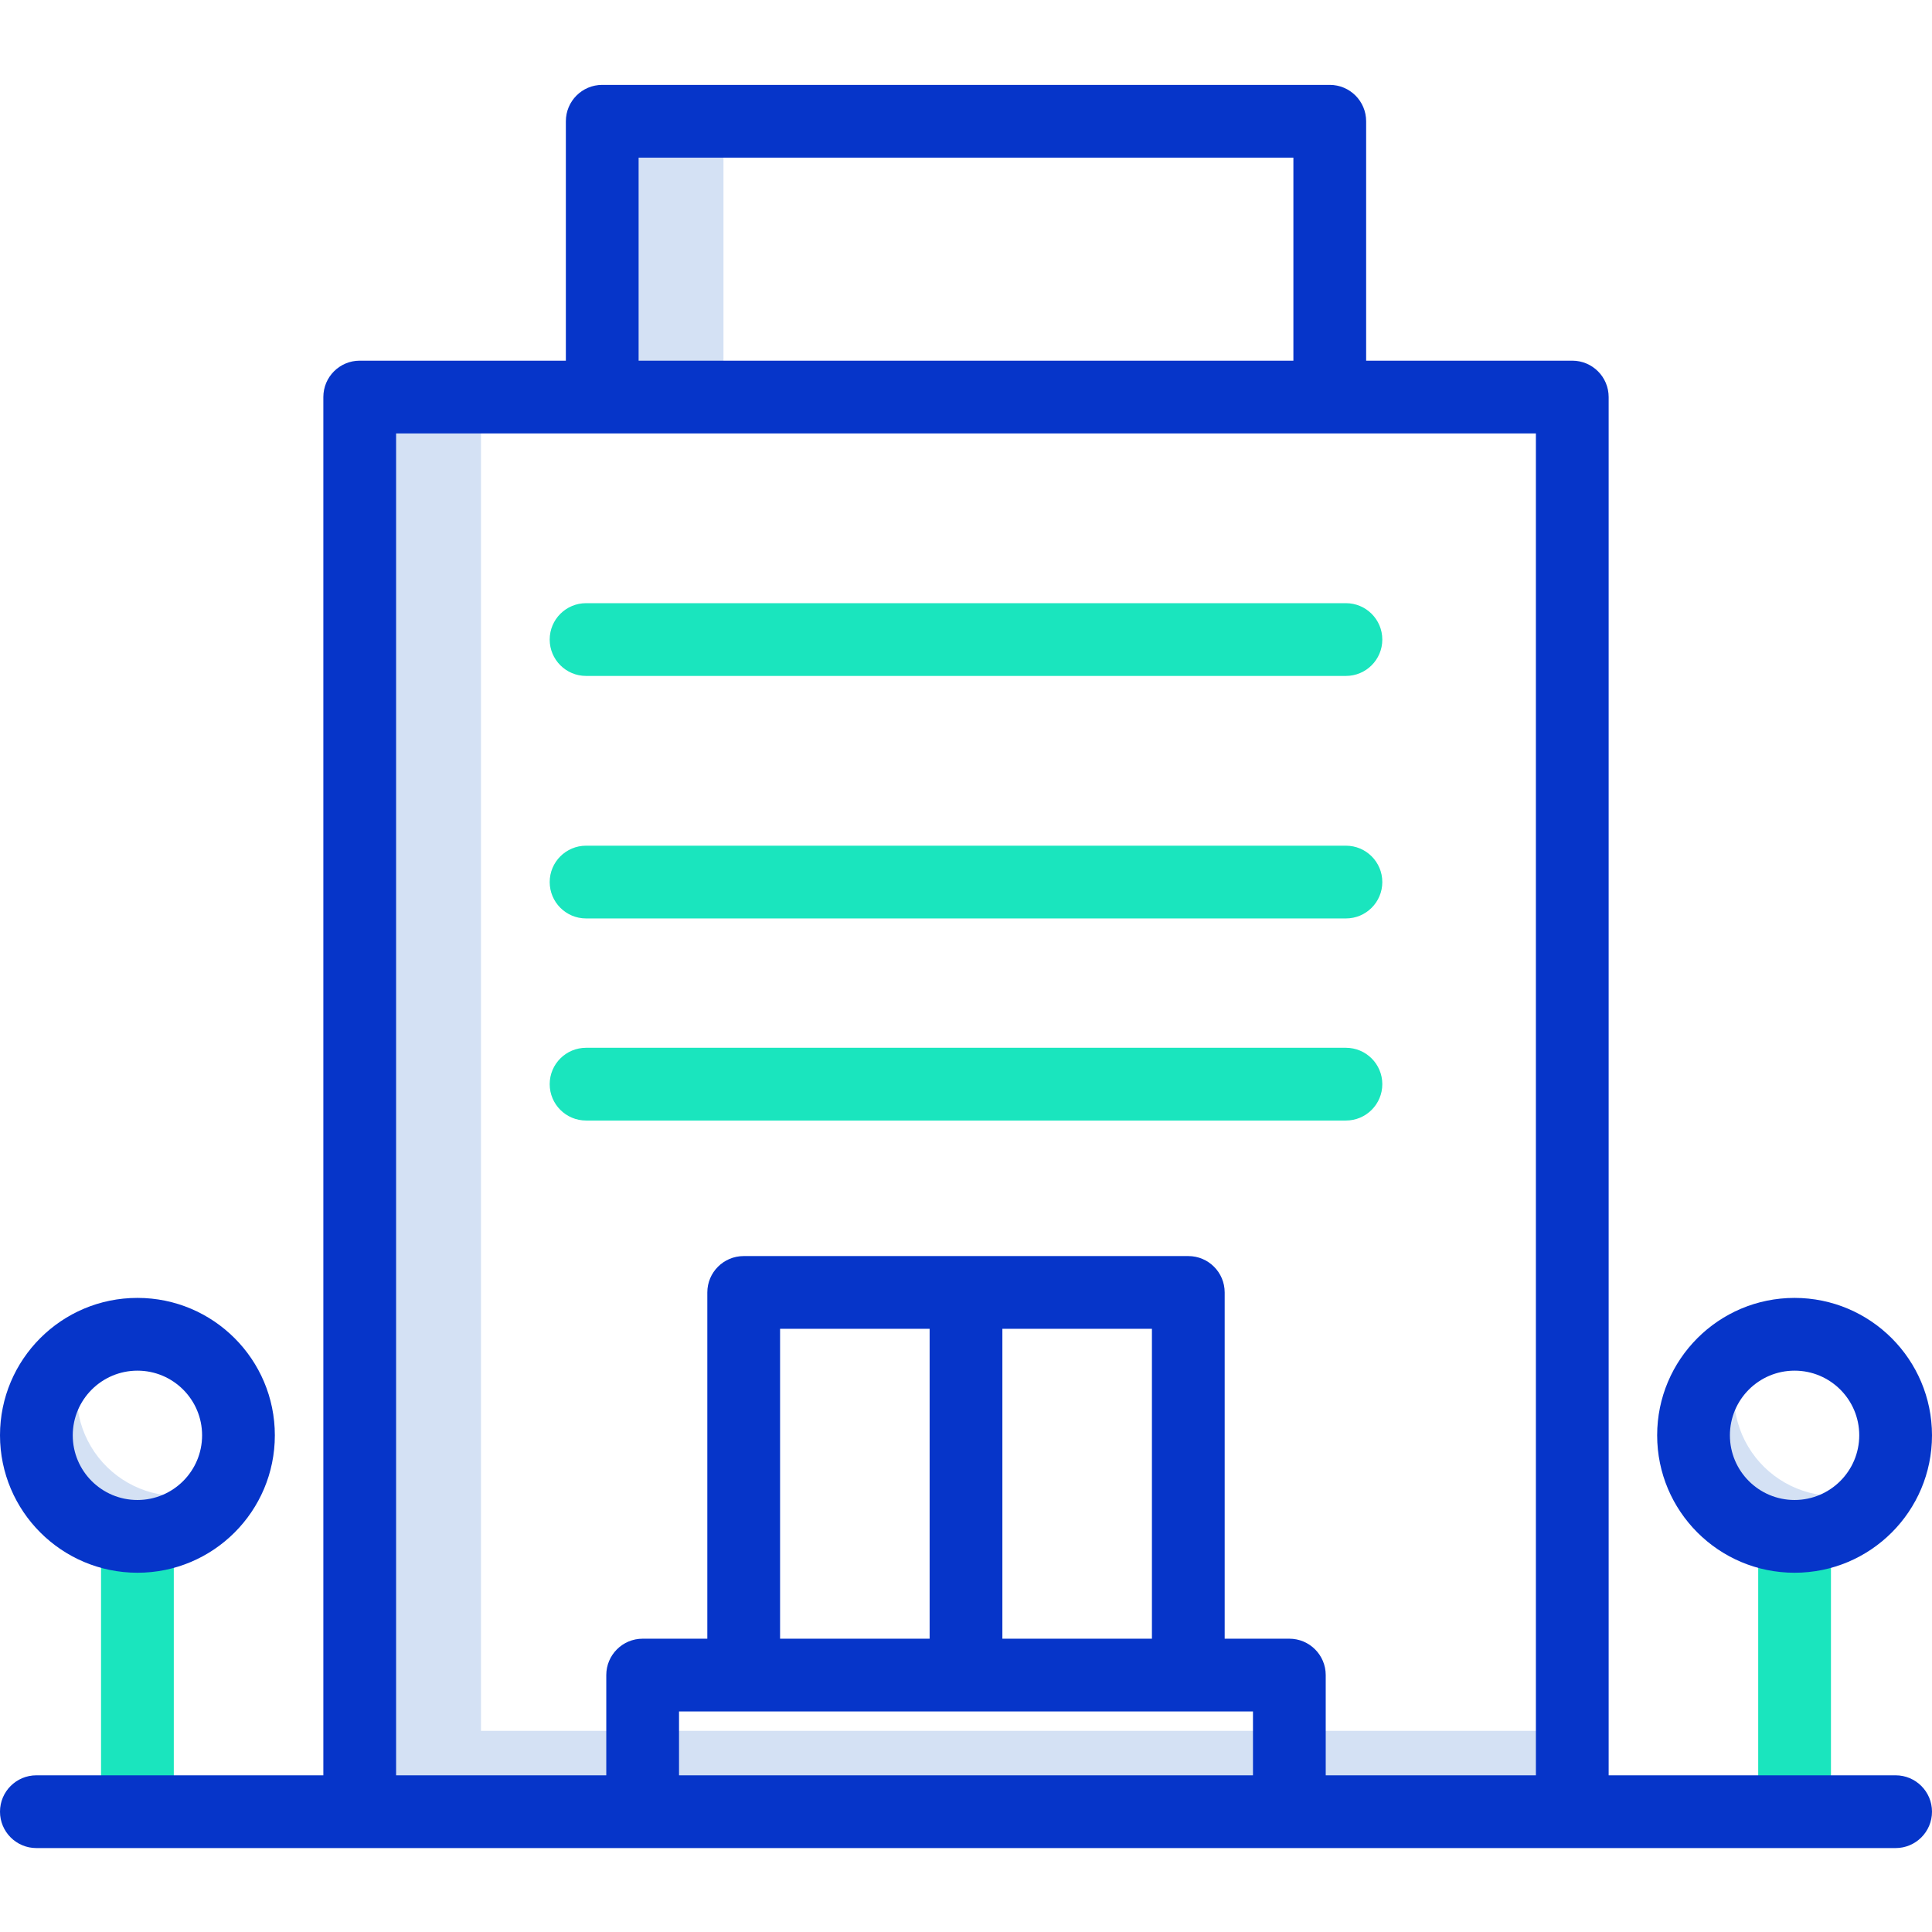 <svg height="478pt" viewBox="0 -21 478 478" width="478pt" xmlns="http://www.w3.org/2000/svg"><path d="m149 9h30v68.234h-30zm0 0" fill="#d4e1f4"/><path d="m349 407.234h-230v-330h-30v350h300v-20zm0 0" fill="#d4e1f4"/><path d="m454 349.117c-8.82 0-16.992-4.648-21.496-12.23s-4.68-16.98-.461-24.727c-9.359 5.102-14.457 15.578-12.691 26.09 1.766 10.512 10.004 18.75 20.516 20.516 10.512 1.766 20.988-3.332 26.09-12.691-3.668 2.004-7.777 3.051-11.957 3.043zm0 0" fill="#d4e1f4"/><path d="m44 349.117c-8.82 0-16.992-4.648-21.496-12.23s-4.68-16.98-.461-24.727c-9.359 5.102-14.457 15.578-12.691 26.09 1.766 10.512 10.004 18.75 20.516 20.516 10.512 1.766 20.988-3.332 26.09-12.691-3.668 2.004-7.777 3.051-11.957 3.043zm0 0" fill="#d4e1f4"/><g fill="#1ae5be"><path d="m444 436.117c-4.969 0-9-4.031-9-9v-66c0-4.973 4.031-9 9-9s9 4.027 9 9v66c0 4.969-4.031 9-9 9zm0 0"/><path d="m34 436.117c-4.969 0-9-4.031-9-9v-66c0-4.973 4.031-9 9-9s9 4.027 9 9v66c0 4.969-4.031 9-9 9zm0 0"/><path d="m333 146.234h-188c-4.969 0-9-4.031-9-9 0-4.973 4.031-9 9-9h188c4.969 0 9 4.027 9 9 0 4.969-4.031 9-9 9zm0 0"/><path d="m333 206.234h-188c-4.969 0-9-4.031-9-9 0-4.973 4.031-9 9-9h188c4.969 0 9 4.027 9 9 0 4.969-4.031 9-9 9zm0 0"/><path d="m333 256.234h-188c-4.969 0-9-4.031-9-9 0-4.973 4.031-9 9-9h188c4.969 0 9 4.027 9 9 0 4.969-4.031 9-9 9zm0 0"/></g><path d="m469 418.234h-71v-341c0-4.973-4.031-9-9-9h-51v-59.234c0-4.969-4.031-9-9-9h-180c-4.969 0-9 4.031-9 9v59.234h-51c-4.969 0-9 4.027-9 9v341h-71c-4.969 0-9 4.027-9 9 0 4.969 4.031 9 9 9h460c4.969 0 9-4.031 9-9 0-4.973-4.031-9-9-9zm-311-400.234h162v50.234h-162zm-60 68.234h282v332h-52v-24.801c0-4.969-4.031-9-9-9h-16v-85.668c0-4.973-4.031-9-9-9h-110c-4.969 0-9 4.027-9 9v85.668h-16c-4.969 0-9 4.027-9 9v24.801h-52zm187 298.199h-37v-76.668h37zm-55 0h-37v-76.668h37zm80 18v15.801h-142v-15.801zm0 0" fill="#0635c9"/><path d="m444 300.117c-18.777 0-34 15.223-34 34 0 18.777 15.223 34 34 34s34-15.223 34-34c-.02-18.77-15.23-33.98-34-34zm0 50c-8.836 0-16-7.164-16-16 0-8.836 7.164-16 16-16s16 7.164 16 16c-.012 8.832-7.168 15.988-16 16zm0 0" fill="#0635c9"/><path d="m34 368.117c18.777 0 34-15.223 34-34 0-18.777-15.223-34-34-34s-34 15.223-34 34c.02 18.77 15.23 33.98 34 34zm0-50c8.836 0 16 7.164 16 16 0 8.836-7.164 16-16 16s-16-7.164-16-16c.012-8.832 7.168-15.988 16-16zm0 0" fill="#0635c9"/></svg>